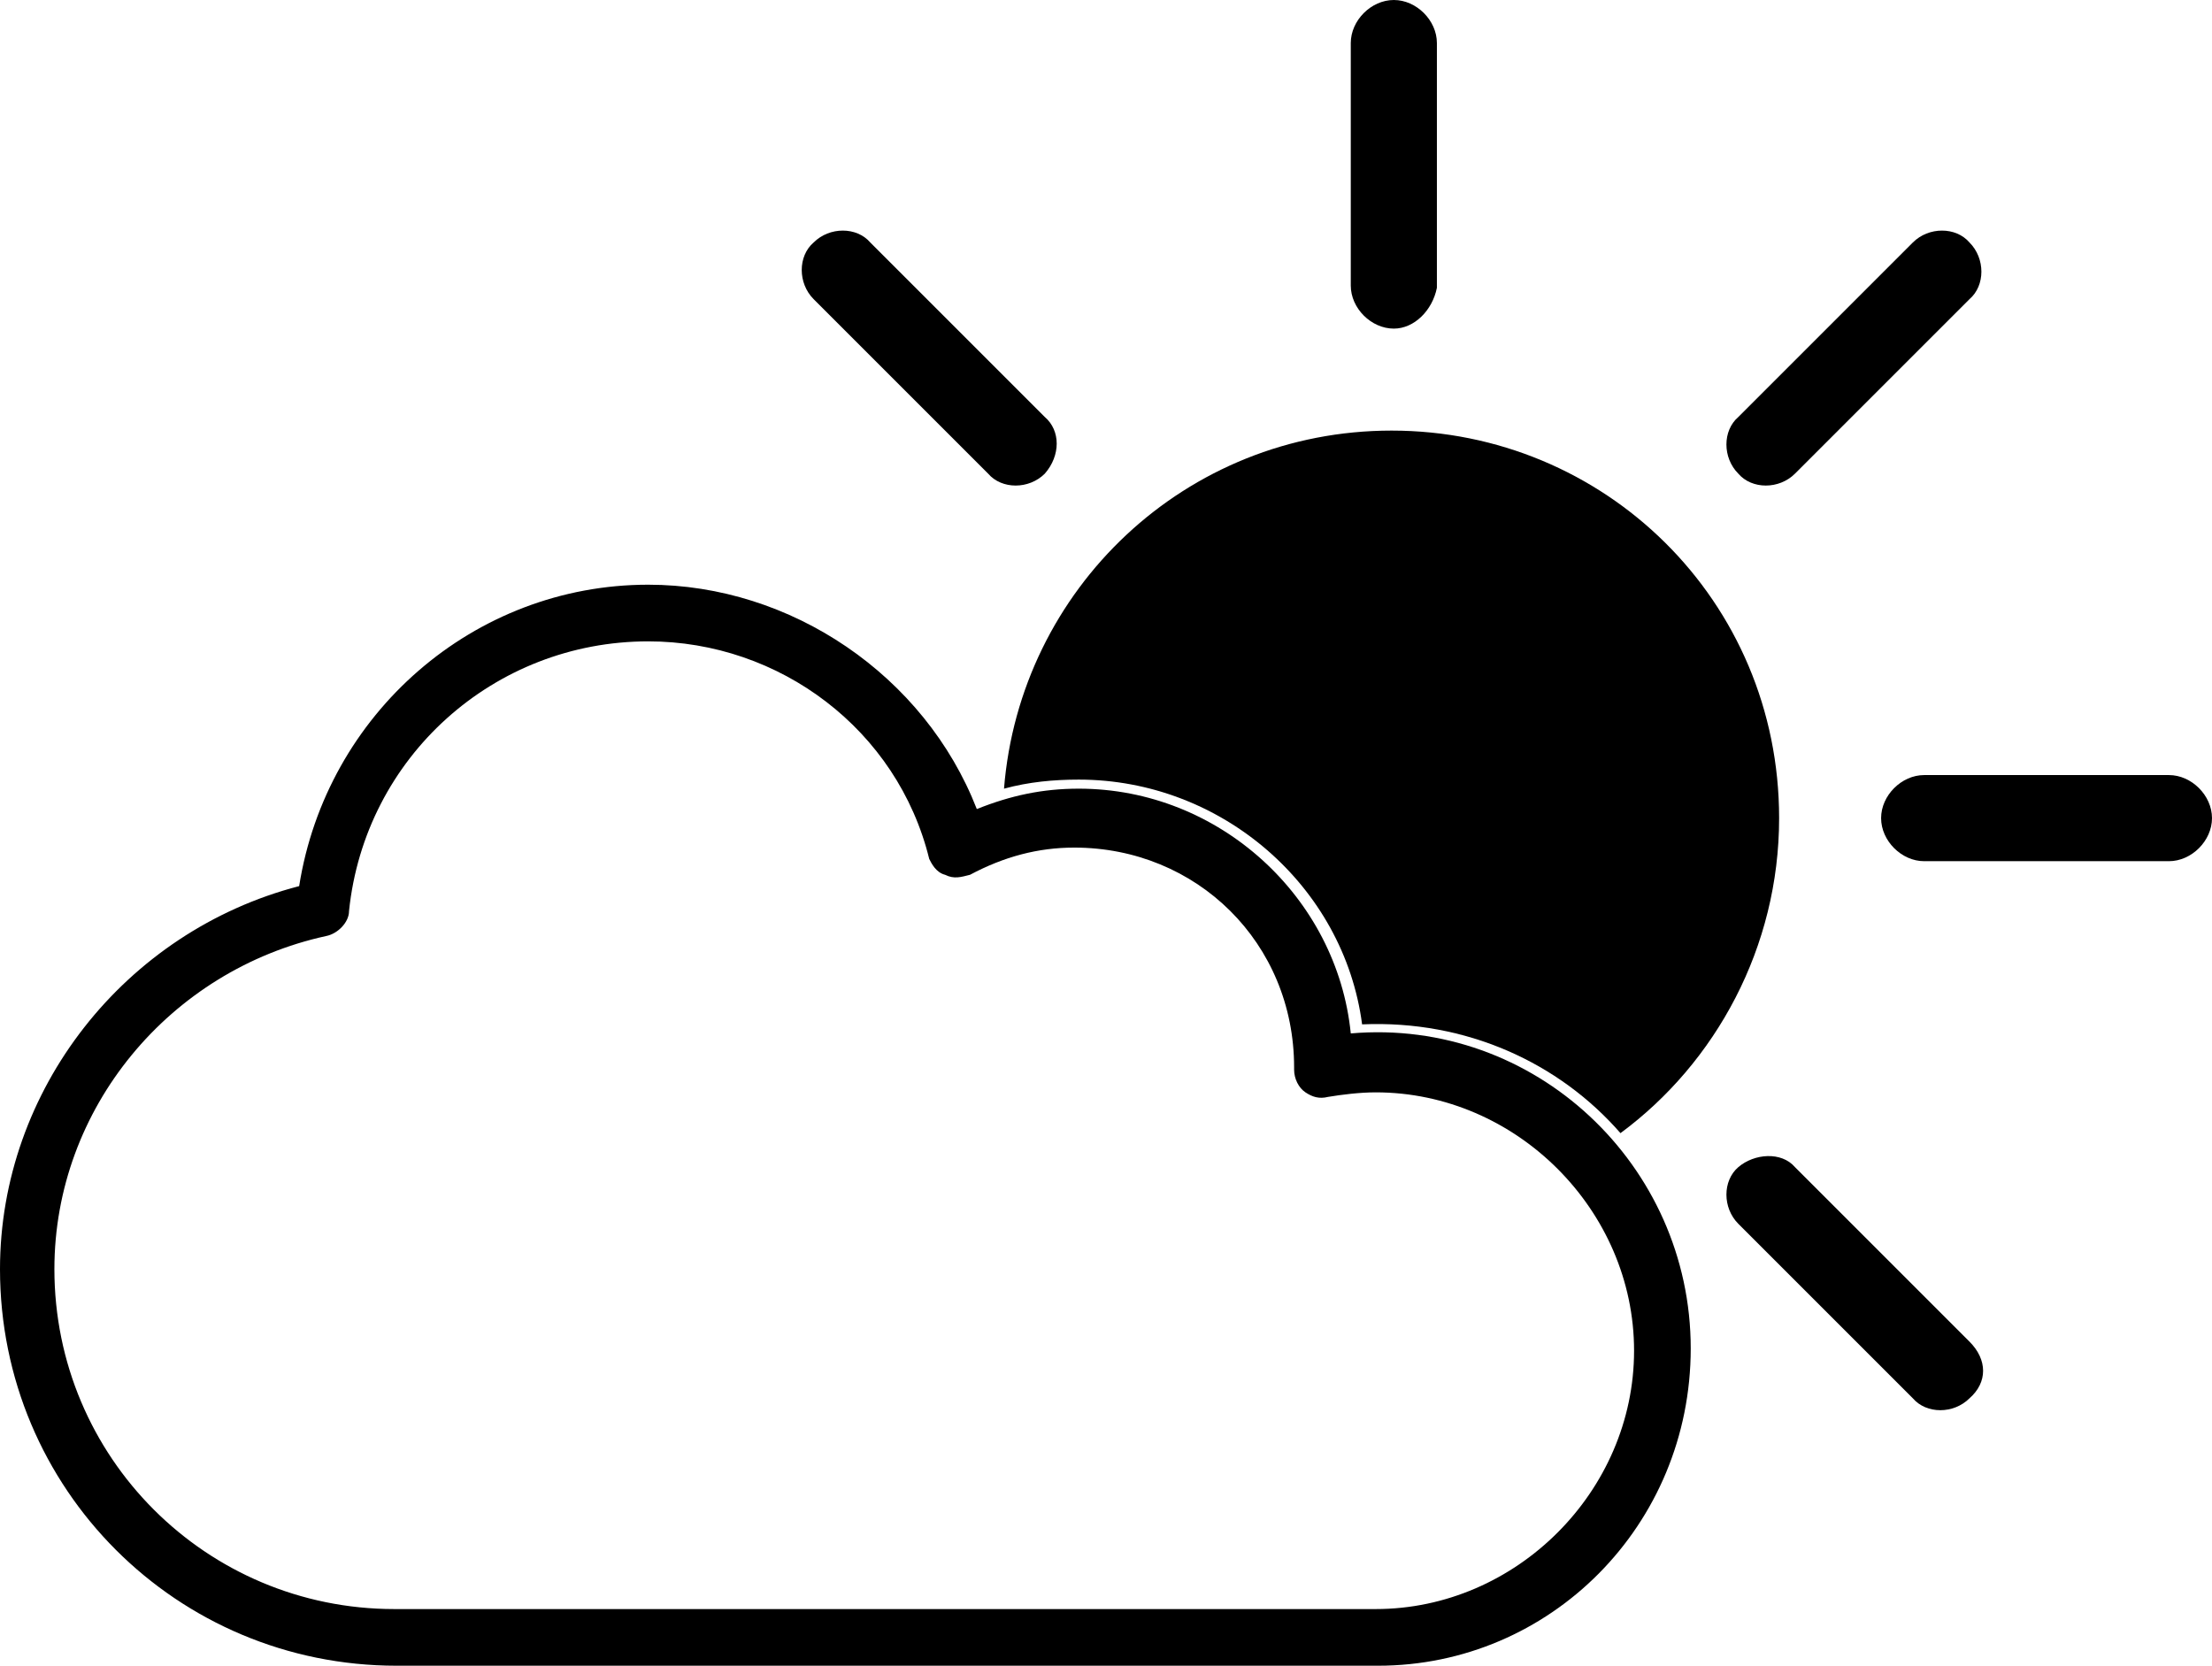 <?xml version="1.0" encoding="iso-8859-1"?>
<!-- Generator: Adobe Illustrator 24.0.3, SVG Export Plug-In . SVG Version: 6.00 Build 0)  -->
<svg version="1.1" id="Layer_1" xmlns="http://www.w3.org/2000/svg" xmlns:xlink="http://www.w3.org/1999/xlink" x="0px" y="0px"
	 viewBox="0 0 97.6 73.5" style="enable-background:new 0 0 97.6 73.5;" xml:space="preserve">
<path d="M61.5,14.5c-1,0-1.9-0.9-1.9-1.9V1.9c0-1,0.9-1.9,1.9-1.9s1.9,0.9,1.9,1.9v10.8C63.2,13.7,62.4,14.5,61.5,14.5z"/>
<path d="M95.7,38H84.9c-1,0-1.9-0.9-1.9-1.9s0.9-1.9,1.9-1.9h10.8c1,0,1.9,0.9,1.9,1.9C97.6,37.1,96.7,38,95.7,38z"/>
<path d="M46.1,20.9c-0.7,0.7-1.9,0.7-2.5,0l-7.7-7.7c-0.7-0.7-0.7-1.9,0-2.5c0.7-0.7,1.9-0.7,2.5,0l7.7,7.7
	C46.8,19,46.8,20.1,46.1,20.9z"/>
<path d="M86.9,61.7c-0.7,0.7-1.9,0.7-2.5,0L76.7,54c-0.7-0.7-0.7-1.9,0-2.5s1.9-0.7,2.5,0l7.7,7.7C87.7,60,87.7,61,86.9,61.7z"/>
<path d="M79.2,20.9c-0.7,0.7-1.9,0.7-2.5,0c-0.7-0.7-0.7-1.9,0-2.5l7.7-7.7c0.7-0.7,1.9-0.7,2.5,0c0.7,0.7,0.7,1.9,0,2.5L79.2,20.9z
	"/>
<path d="M47.6,34.4c6.3,0,11.7,4.7,12.5,10.8c4.6-0.2,8.7,1.7,11.4,4.8c4.2-3.1,7-8.2,7-13.9c0-9.6-7.7-17.1-17.1-17.1
	c-9.1,0-16.4,7-17.1,15.8C45.4,34.5,46.5,34.4,47.6,34.4z"/>
<path d="M60.8,73.5H17.5C7.8,73.5,0,65.7,0,56c0-7.9,5.5-14.9,13.2-16.9c1.2-7.6,7.7-13.3,15.4-13.3c6.3,0,12.2,4,14.5,9.9
	c1.5-0.6,2.9-0.9,4.5-0.9c6.2,0,11.4,4.8,12,10.8c8.1-0.7,15,5.8,15,13.9C74.6,67.3,68.4,73.5,60.8,73.5z M28.6,28.3
	c-6.8,0-12.5,5.1-13.2,11.9c0,0.5-0.5,1-1,1.1c-6.9,1.5-12,7.6-12,14.7c0,8.3,6.7,15,15,15h43.3c6.2,0,11.4-5.2,11.4-11.4
	s-5.2-11.4-11.4-11.4c-0.7,0-1.5,0.1-2.1,0.2c-0.4,0.1-0.7,0-1-0.2s-0.5-0.6-0.5-1v-0.1c0-5.5-4.3-9.7-9.7-9.7
	c-1.6,0-3.1,0.4-4.6,1.2c-0.4,0.1-0.7,0.2-1.1,0c-0.4-0.1-0.6-0.5-0.7-0.7C39.6,32.2,34.4,28.3,28.6,28.3z"/>
</svg>
